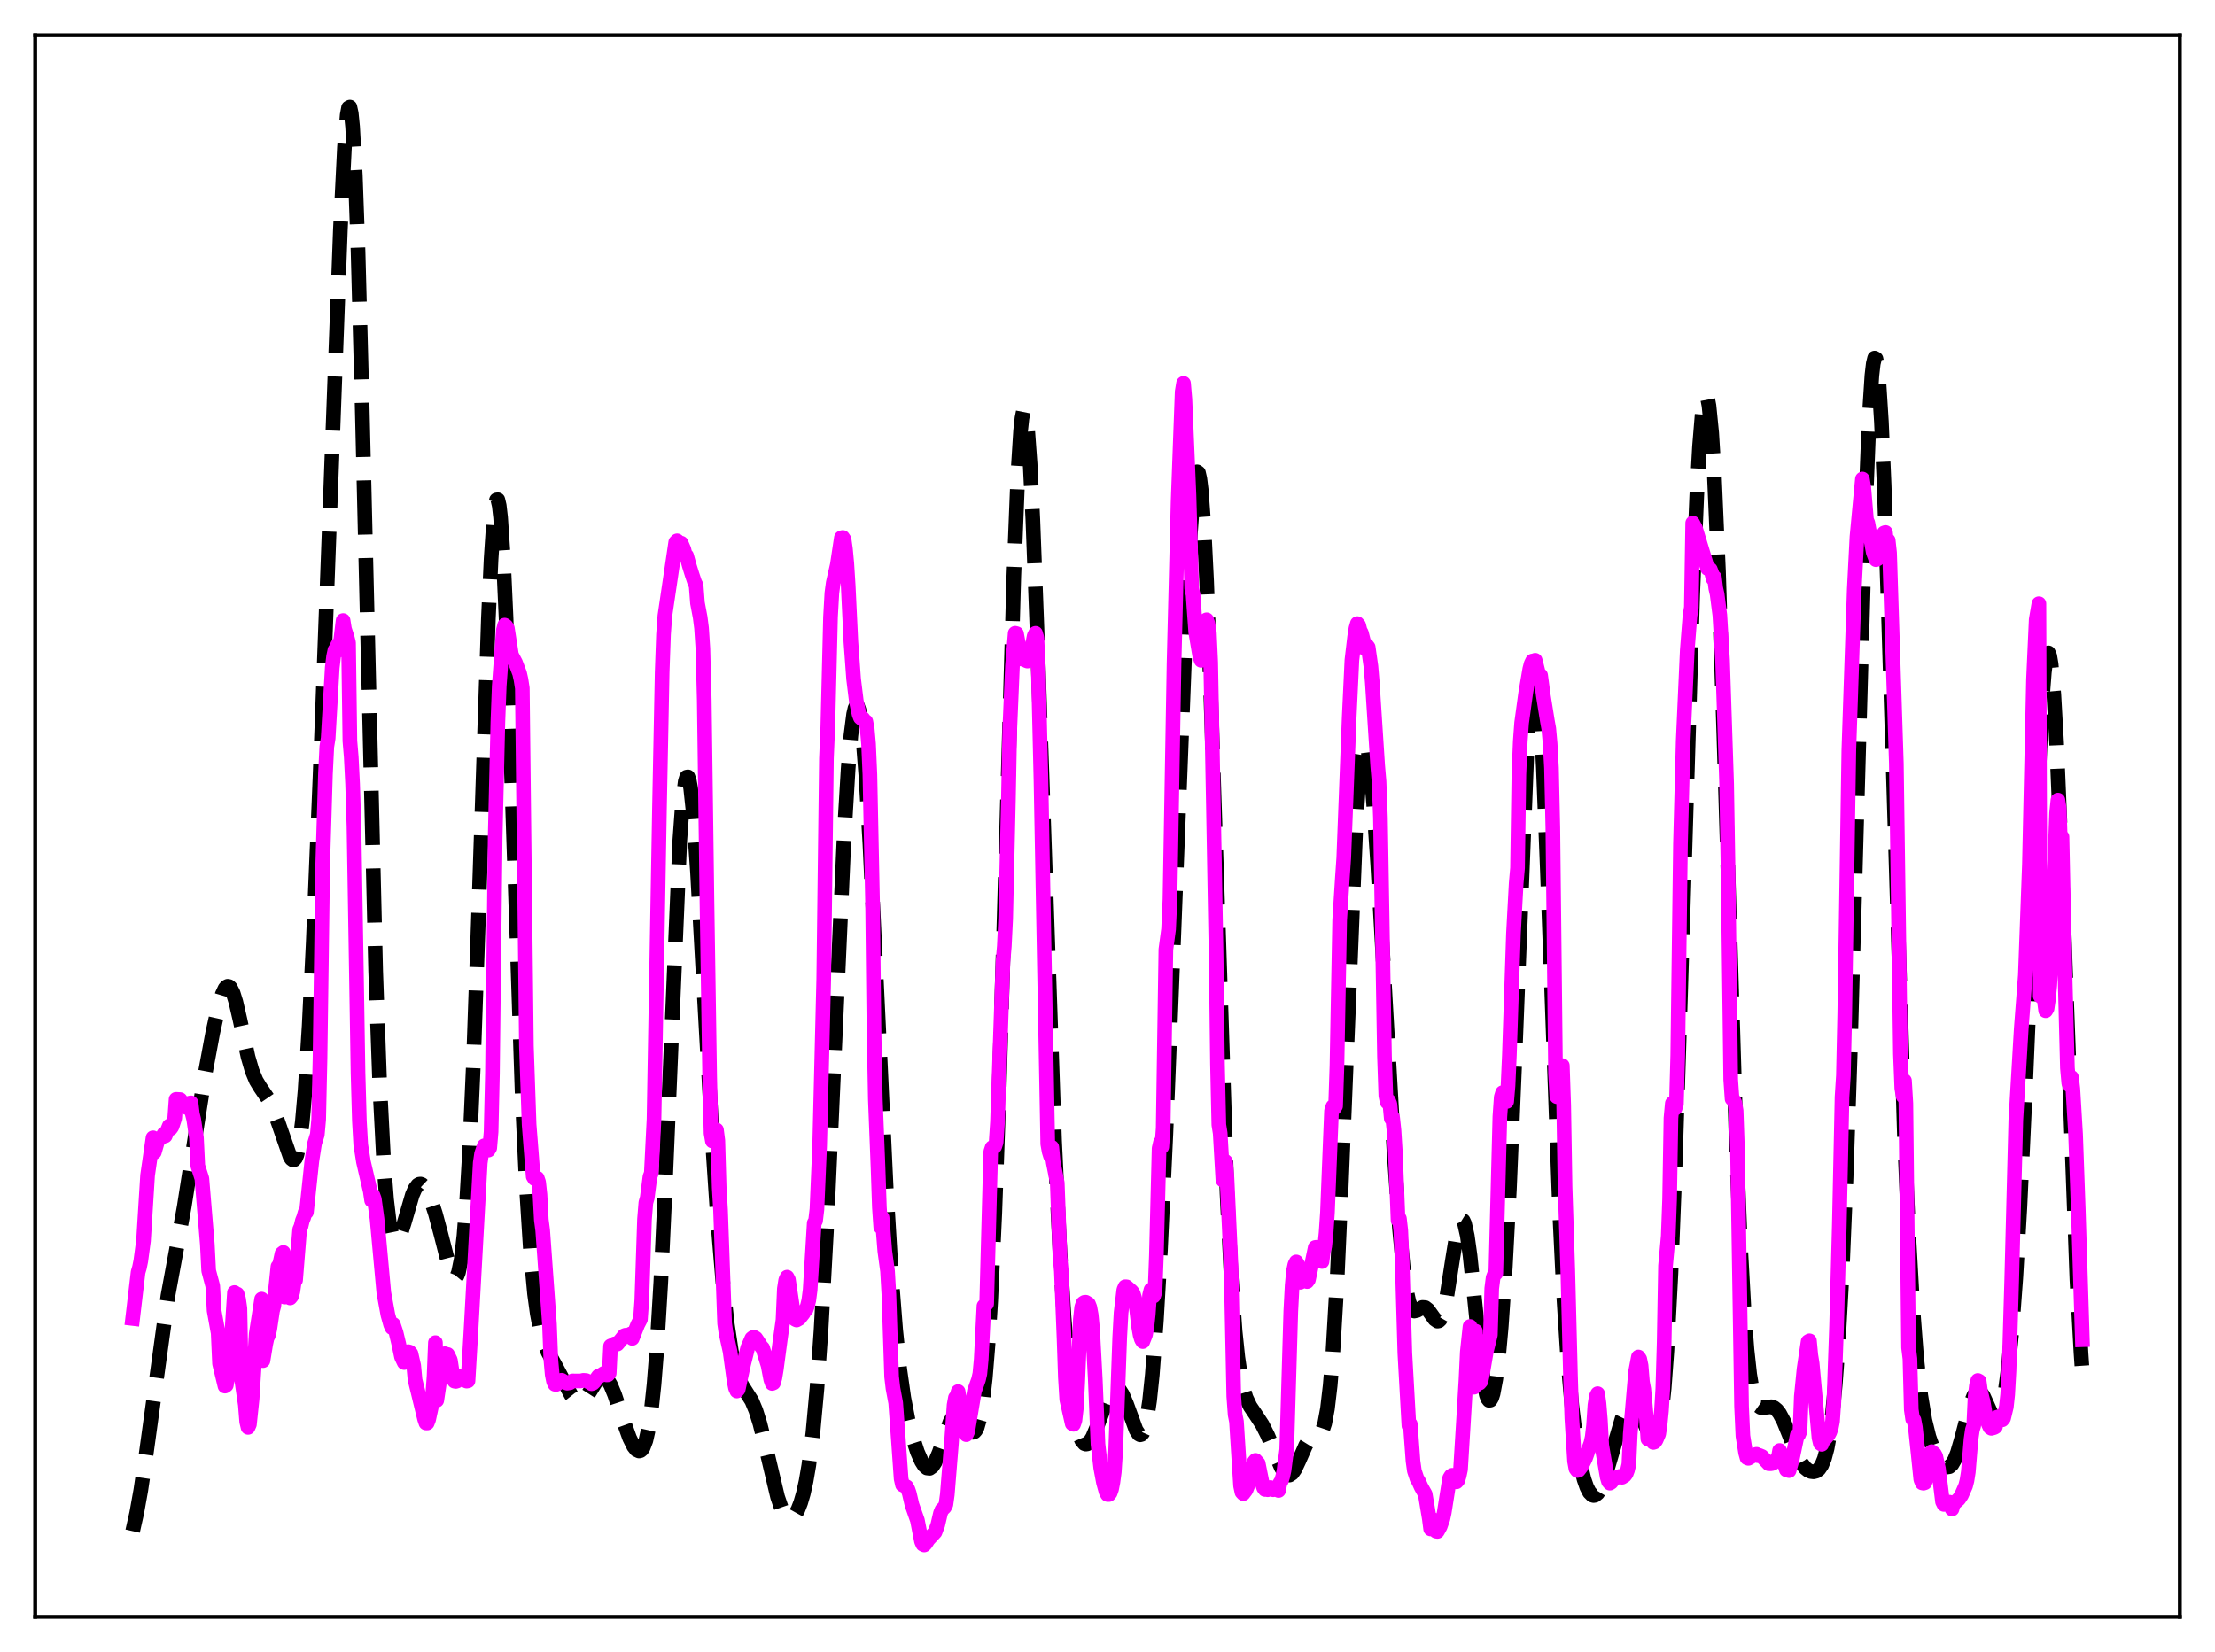 <?xml version="1.0" encoding="utf-8" standalone="no"?>
<!DOCTYPE svg PUBLIC "-//W3C//DTD SVG 1.1//EN"
  "http://www.w3.org/Graphics/SVG/1.1/DTD/svg11.dtd">
<svg xmlns:xlink="http://www.w3.org/1999/xlink" width="453.6pt" height="338.4pt" viewBox="0 0 453.6 338.4" xmlns="http://www.w3.org/2000/svg" version="1.1">
 <defs>
  <style type="text/css">*{stroke-linejoin: round; stroke-linecap: butt}</style>
 </defs>
 <g id="figure_1">
  <g id="patch_1">
   <path d="M 0 338.4 
L 453.6 338.4 
L 453.6 0 
L 0 0 
z
" style="fill: #ffffff"/>
  </g>
  <g id="axes_1">
   <g id="patch_2">
    <path d="M 7.2 331.2 
L 446.4 331.2 
L 446.4 7.2 
L 7.2 7.2 
z
" style="fill: #ffffff"/>
   </g>
   <g id="matplotlib.axis_1"/>
   <g id="matplotlib.axis_2"/>
   <g id="line2d_1">
    <path d="M 27.164 313.631 
L 27.998 309.912 
L 28.832 305.263 
L 29.944 297.754 
L 34.393 265.402 
L 36.061 256.343 
L 37.729 247.145 
L 39.398 236.496 
L 41.9 220.527 
L 43.568 211.548 
L 44.68 206.517 
L 45.515 203.685 
L 46.071 202.498 
L 46.349 202.163 
L 46.627 202.019 
L 46.905 202.072 
L 47.183 202.325 
L 47.739 203.415 
L 48.295 205.202 
L 49.129 208.802 
L 50.797 216.497 
L 51.632 219.372 
L 52.466 221.365 
L 53.3 222.733 
L 54.968 225.188 
L 55.802 226.86 
L 56.914 229.767 
L 59.417 236.968 
L 59.695 237.377 
L 59.973 237.585 
L 60.251 237.546 
L 60.529 237.215 
L 60.807 236.547 
L 61.363 234.028 
L 61.919 229.69 
L 62.475 223.354 
L 63.309 210.114 
L 64.144 193.021 
L 65.534 159.176 
L 68.036 91.817 
L 69.705 46.976 
L 70.539 30.159 
L 71.095 23.566 
L 71.373 22.072 
L 71.651 21.927 
L 71.929 23.209 
L 72.207 25.963 
L 72.763 35.891 
L 73.319 51.34 
L 74.153 82.721 
L 76.934 198.934 
L 77.768 222.385 
L 78.602 238.496 
L 79.158 245.632 
L 79.714 250.357 
L 80.27 253.094 
L 80.548 253.843 
L 80.826 254.238 
L 81.104 254.324 
L 81.382 254.139 
L 81.939 253.111 
L 82.773 250.487 
L 84.441 244.751 
L 84.997 243.486 
L 85.553 242.742 
L 85.831 242.573 
L 86.109 242.535 
L 86.387 242.624 
L 86.943 243.147 
L 87.499 244.068 
L 88.334 246.05 
L 89.168 248.61 
L 90.28 252.748 
L 91.948 259.294 
L 92.504 260.87 
L 92.782 261.387 
L 93.06 261.665 
L 93.338 261.658 
L 93.616 261.322 
L 93.894 260.61 
L 94.451 257.879 
L 95.007 253.126 
L 95.563 246.072 
L 96.119 236.555 
L 96.953 217.696 
L 98.065 185.552 
L 100.011 126.767 
L 100.568 114.512 
L 101.124 106.165 
L 101.402 103.684 
L 101.68 102.41 
L 101.958 102.371 
L 102.236 103.568 
L 102.514 105.978 
L 103.07 114.209 
L 103.626 126.398 
L 104.46 149.971 
L 106.963 225.078 
L 107.797 243.043 
L 108.631 256.138 
L 109.465 265.008 
L 110.021 269.071 
L 110.577 272.023 
L 111.411 275.019 
L 112.245 277.01 
L 113.636 279.517 
L 115.304 282.639 
L 116.972 285.746 
L 117.806 286.798 
L 118.362 287.152 
L 118.919 287.177 
L 119.475 286.868 
L 120.031 286.259 
L 120.865 284.951 
L 122.255 282.696 
L 122.811 282.136 
L 123.367 281.924 
L 123.923 282.11 
L 124.479 282.702 
L 125.036 283.669 
L 125.87 285.684 
L 127.538 290.694 
L 128.928 294.556 
L 129.762 296.244 
L 130.318 296.953 
L 130.874 297.219 
L 131.152 297.149 
L 131.431 296.92 
L 131.709 296.512 
L 132.265 295.063 
L 132.821 292.587 
L 133.377 288.847 
L 133.933 283.597 
L 134.489 276.624 
L 135.323 262.669 
L 136.157 244.701 
L 139.216 172.104 
L 139.772 164.45 
L 140.328 160.08 
L 140.606 159.181 
L 140.884 159.134 
L 141.162 159.908 
L 141.44 161.46 
L 141.996 166.654 
L 142.83 178.526 
L 144.221 203.779 
L 145.889 233.655 
L 147.001 250.323 
L 148.113 263.643 
L 148.947 271.259 
L 149.782 276.831 
L 150.616 280.553 
L 151.172 282.208 
L 152.006 283.868 
L 153.952 286.929 
L 154.786 288.926 
L 155.62 291.595 
L 156.733 296.056 
L 159.235 306.614 
L 160.069 309.057 
L 160.625 310.162 
L 161.181 310.821 
L 161.737 311.038 
L 162.294 310.835 
L 162.85 310.232 
L 163.406 309.234 
L 163.962 307.812 
L 164.518 305.9 
L 165.074 303.392 
L 165.63 300.148 
L 166.464 293.563 
L 167.298 284.472 
L 168.132 272.538 
L 169.245 252.201 
L 170.635 221.313 
L 172.859 171.444 
L 173.693 157.435 
L 174.249 150.665 
L 174.806 146.305 
L 175.084 145.093 
L 175.362 144.545 
L 175.64 144.665 
L 175.918 145.451 
L 176.196 146.892 
L 176.752 151.651 
L 177.308 158.707 
L 178.142 172.836 
L 179.532 202.156 
L 181.479 243.304 
L 182.591 261.819 
L 183.425 272.449 
L 184.259 280.464 
L 185.093 286.343 
L 185.927 290.679 
L 186.762 294.004 
L 187.874 297.424 
L 188.708 299.319 
L 189.264 300.197 
L 189.82 300.696 
L 190.376 300.763 
L 190.932 300.368 
L 191.488 299.521 
L 192.322 297.54 
L 194.547 291.278 
L 195.103 290.334 
L 195.659 289.86 
L 195.937 289.808 
L 196.493 290.047 
L 197.049 290.666 
L 198.717 293.11 
L 198.995 293.313 
L 199.274 293.377 
L 199.552 293.269 
L 199.83 292.956 
L 200.108 292.407 
L 200.664 290.465 
L 201.22 287.175 
L 201.776 282.258 
L 202.332 275.432 
L 202.888 266.437 
L 203.722 248.468 
L 204.556 225.031 
L 205.669 186.842 
L 207.615 118.029 
L 208.449 97.037 
L 209.005 88.264 
L 209.283 85.655 
L 209.561 84.27 
L 209.839 84.112 
L 210.117 85.159 
L 210.395 87.368 
L 210.951 95.004 
L 211.508 106.337 
L 212.342 128.386 
L 215.956 233.591 
L 217.068 256.609 
L 217.903 269.843 
L 218.737 279.841 
L 219.571 286.979 
L 220.405 291.715 
L 220.961 293.765 
L 221.517 295.063 
L 222.073 295.705 
L 222.351 295.803 
L 222.629 295.765 
L 223.185 295.312 
L 223.742 294.419 
L 224.576 292.446 
L 227.078 285.681 
L 227.634 284.793 
L 228.19 284.324 
L 228.468 284.259 
L 228.746 284.309 
L 229.302 284.751 
L 229.858 285.617 
L 230.693 287.566 
L 232.639 292.901 
L 233.195 293.746 
L 233.473 293.899 
L 233.751 293.825 
L 234.029 293.492 
L 234.307 292.866 
L 234.863 290.623 
L 235.419 286.9 
L 235.975 281.576 
L 236.81 270.524 
L 237.644 256.016 
L 238.756 232.236 
L 240.424 190.24 
L 242.927 125.794 
L 243.761 109.47 
L 244.317 101.802 
L 244.873 97.432 
L 245.151 96.643 
L 245.429 96.843 
L 245.707 98.059 
L 245.985 100.302 
L 246.541 107.809 
L 247.097 119.071 
L 247.931 141.687 
L 251.268 244.37 
L 252.102 261.059 
L 252.936 272.688 
L 253.492 278.027 
L 254.048 281.832 
L 254.605 284.469 
L 255.161 286.277 
L 255.995 288.052 
L 257.107 289.701 
L 258.497 291.827 
L 259.609 294.03 
L 261 297.397 
L 262.39 300.62 
L 262.946 301.526 
L 263.502 302.058 
L 264.058 302.148 
L 264.614 301.777 
L 265.17 300.98 
L 266.004 299.213 
L 267.395 296.045 
L 267.951 295.149 
L 268.507 294.587 
L 269.063 294.319 
L 270.175 293.94 
L 270.453 293.658 
L 270.731 293.204 
L 271.287 291.558 
L 271.843 288.56 
L 272.399 283.811 
L 272.955 277.016 
L 273.79 262.741 
L 274.624 244.008 
L 277.682 168.718 
L 278.238 160.261 
L 278.794 154.74 
L 279.072 153.123 
L 279.351 152.264 
L 279.629 152.143 
L 279.907 152.729 
L 280.185 153.982 
L 280.741 158.293 
L 281.297 164.642 
L 282.131 176.972 
L 283.799 206.63 
L 285.468 235.812 
L 286.58 251.518 
L 287.414 260.087 
L 287.97 264.058 
L 288.526 266.666 
L 289.082 268.072 
L 289.36 268.404 
L 289.638 268.543 
L 290.194 268.42 
L 291.306 267.801 
L 291.863 267.844 
L 292.419 268.276 
L 293.253 269.443 
L 293.809 270.217 
L 294.365 270.61 
L 294.643 270.561 
L 294.921 270.304 
L 295.199 269.814 
L 295.755 268.086 
L 296.311 265.401 
L 297.423 258.215 
L 298.258 253.068 
L 298.814 250.758 
L 299.092 250.114 
L 299.37 249.867 
L 299.648 250.041 
L 299.926 250.65 
L 300.482 253.142 
L 301.038 257.146 
L 301.872 265.09 
L 303.262 278.844 
L 303.818 282.953 
L 304.375 285.683 
L 304.653 286.462 
L 304.931 286.831 
L 305.209 286.785 
L 305.487 286.321 
L 305.765 285.444 
L 306.321 282.465 
L 306.877 277.888 
L 307.433 271.734 
L 308.267 259.517 
L 309.101 243.648 
L 310.214 217.215 
L 312.716 153.344 
L 313.272 143.928 
L 313.828 138.153 
L 314.106 136.817 
L 314.384 136.572 
L 314.662 137.435 
L 314.94 139.395 
L 315.496 146.456 
L 316.052 157.226 
L 316.887 178.491 
L 319.389 248.171 
L 320.223 265.408 
L 321.057 278.464 
L 321.891 287.951 
L 322.726 294.746 
L 323.56 299.611 
L 324.394 303.027 
L 324.95 304.618 
L 325.506 305.69 
L 326.062 306.247 
L 326.34 306.333 
L 326.618 306.293 
L 327.174 305.844 
L 327.73 304.933 
L 328.286 303.613 
L 329.121 301.039 
L 332.179 290.578 
L 333.013 288.812 
L 333.569 288.102 
L 334.125 287.802 
L 334.681 287.921 
L 335.238 288.448 
L 335.794 289.342 
L 336.628 291.194 
L 337.74 293.823 
L 338.296 294.685 
L 338.574 294.87 
L 338.852 294.831 
L 339.13 294.521 
L 339.408 293.894 
L 339.686 292.901 
L 340.242 289.628 
L 340.798 284.348 
L 341.355 276.776 
L 342.189 260.788 
L 343.023 239.384 
L 344.135 204.241 
L 346.637 121.782 
L 347.472 101.479 
L 348.028 91.501 
L 348.584 84.746 
L 348.862 82.646 
L 349.14 81.424 
L 349.418 81.09 
L 349.696 81.652 
L 349.974 83.111 
L 350.53 88.689 
L 351.086 97.691 
L 351.92 116.994 
L 353.032 150.97 
L 355.535 233.31 
L 356.369 254.036 
L 357.203 269.271 
L 357.759 276.453 
L 358.315 281.537 
L 358.871 284.879 
L 359.428 286.869 
L 359.984 287.892 
L 360.54 288.285 
L 361.096 288.325 
L 362.764 288.148 
L 363.32 288.363 
L 363.876 288.818 
L 364.432 289.537 
L 365.266 291.097 
L 366.379 293.846 
L 368.047 298.079 
L 368.881 299.662 
L 369.715 300.729 
L 370.271 301.171 
L 370.827 301.42 
L 371.383 301.487 
L 371.94 301.346 
L 372.496 300.933 
L 373.052 300.131 
L 373.608 298.782 
L 374.164 296.689 
L 374.72 293.629 
L 375.276 289.357 
L 375.832 283.61 
L 376.388 276.127 
L 377.222 261.124 
L 378.057 241.081 
L 378.891 215.95 
L 380.281 165.645 
L 381.949 106.355 
L 382.783 85.438 
L 383.339 76.903 
L 383.617 74.484 
L 383.895 73.345 
L 384.174 73.497 
L 384.452 74.924 
L 384.73 77.59 
L 385.286 86.389 
L 385.842 99.227 
L 386.676 124.107 
L 390.012 233.116 
L 390.847 252.495 
L 391.681 267.406 
L 392.515 278.274 
L 393.349 285.825 
L 394.183 290.9 
L 395.017 294.302 
L 395.851 296.669 
L 396.686 298.407 
L 397.52 299.673 
L 398.076 300.235 
L 398.632 300.511 
L 399.188 300.432 
L 399.744 299.936 
L 400.3 298.981 
L 400.856 297.568 
L 401.69 294.719 
L 403.637 287.326 
L 404.193 285.911 
L 404.749 285.108 
L 405.027 284.959 
L 405.305 284.976 
L 405.583 285.153 
L 406.139 285.925 
L 406.973 287.757 
L 407.807 289.627 
L 408.363 290.425 
L 408.641 290.591 
L 408.92 290.566 
L 409.198 290.324 
L 409.476 289.846 
L 410.032 288.118 
L 410.588 285.282 
L 411.144 281.269 
L 411.978 272.927 
L 412.812 261.638 
L 413.646 247.243 
L 414.758 223.322 
L 418.095 144.884 
L 418.651 137.712 
L 418.929 135.427 
L 419.207 134.087 
L 419.485 133.729 
L 419.763 134.373 
L 420.041 136.021 
L 420.597 142.236 
L 421.154 152.014 
L 421.988 171.957 
L 425.324 262.187 
L 426.158 277.148 
L 426.436 281.2 
L 426.436 281.2 
" clip-path="url(#p3e1721bd67)" style="fill: none; stroke-dasharray: 11.1,4.8; stroke-dashoffset: 0; stroke: #000000; stroke-width: 3"/>
   </g>
   <g id="line2d_2">
    <path d="M 27.164 270.061 
L 28.276 260.598 
L 28.554 259.649 
L 28.832 258.295 
L 29.388 254.122 
L 29.944 245.196 
L 30.222 240.756 
L 31.334 233.057 
L 31.612 236.021 
L 32.168 234.1 
L 32.446 233.412 
L 33.003 233.075 
L 33.281 232.775 
L 33.559 232.289 
L 33.837 232.665 
L 34.671 230.617 
L 34.949 231.156 
L 35.227 230.764 
L 35.783 229.058 
L 36.061 225.182 
L 36.895 225.233 
L 37.729 226.414 
L 38.007 226.557 
L 38.285 226.888 
L 38.842 225.966 
L 39.12 225.91 
L 39.398 228.19 
L 39.676 229.288 
L 40.232 233.068 
L 40.51 238.791 
L 41.344 241.423 
L 42.456 254.858 
L 42.734 260.267 
L 43.568 263.419 
L 43.846 268.449 
L 44.68 273.059 
L 44.959 279.309 
L 46.071 283.919 
L 46.349 283.721 
L 46.627 282.157 
L 47.183 277.465 
L 48.017 264.756 
L 48.295 265.57 
L 48.573 265.071 
L 48.851 266.077 
L 49.129 267.998 
L 49.407 282.032 
L 50.241 287.764 
L 50.519 291.223 
L 50.797 292.378 
L 51.076 291.758 
L 51.632 286.532 
L 52.466 273.249 
L 53.578 266.099 
L 53.856 278.702 
L 54.412 275.319 
L 54.69 274.031 
L 54.968 273.511 
L 55.246 272.239 
L 55.802 268.507 
L 56.08 267.477 
L 56.914 259.445 
L 57.193 259.332 
L 57.749 256.765 
L 58.027 256.546 
L 58.305 265.687 
L 58.583 265.416 
L 58.861 265.356 
L 59.139 265.113 
L 59.417 265.862 
L 59.695 265.529 
L 59.973 264.544 
L 60.251 262.591 
L 60.529 262.21 
L 61.363 251.868 
L 61.641 251.208 
L 61.919 250.039 
L 62.197 249.352 
L 62.475 248.36 
L 62.753 248.28 
L 63.866 237.766 
L 64.422 234.217 
L 64.978 232.406 
L 65.256 229.326 
L 65.534 216.85 
L 66.09 176.92 
L 66.646 158.568 
L 66.924 152.944 
L 67.202 151.212 
L 68.036 136.77 
L 68.314 134.461 
L 68.592 133.157 
L 68.87 132.77 
L 69.148 132.089 
L 69.426 133.171 
L 69.705 131.622 
L 70.261 127.106 
L 70.539 128.837 
L 71.095 130.55 
L 71.373 131.658 
L 71.651 151.764 
L 71.929 155.076 
L 72.207 160.552 
L 72.485 169.244 
L 73.041 202.607 
L 73.319 219.823 
L 73.597 229.595 
L 73.875 234.48 
L 74.431 237.981 
L 75.822 243.999 
L 76.1 245.88 
L 76.378 244.837 
L 76.656 245.6 
L 77.212 249.655 
L 78.602 264.788 
L 79.436 269.337 
L 79.992 271.328 
L 80.27 271.95 
L 80.548 271.276 
L 81.104 272.946 
L 81.66 275.27 
L 82.217 277.936 
L 82.773 279.095 
L 83.051 278.848 
L 83.607 276.867 
L 83.885 276.948 
L 84.163 277.276 
L 84.719 279.717 
L 84.997 282.656 
L 85.553 284.903 
L 86.943 290.644 
L 87.221 291.47 
L 87.499 291.475 
L 87.777 290.753 
L 88.334 288.188 
L 88.612 285.674 
L 88.89 281.869 
L 89.168 275.018 
L 89.446 286.822 
L 90.836 277.515 
L 91.114 277.281 
L 91.392 277.52 
L 91.67 277.448 
L 92.226 278.595 
L 92.782 282.226 
L 93.06 282.912 
L 93.338 282.963 
L 93.616 282.875 
L 93.894 281.909 
L 95.285 282.566 
L 95.563 282.904 
L 95.841 282.85 
L 96.397 273.457 
L 96.953 263.392 
L 98.343 238.207 
L 98.621 236.323 
L 99.177 234.695 
L 99.455 234.671 
L 100.011 235.579 
L 100.289 235.128 
L 100.568 231.829 
L 100.846 219.842 
L 101.402 171.549 
L 101.958 147.912 
L 102.236 140.507 
L 103.07 129.131 
L 103.348 128.047 
L 103.626 128.238 
L 103.904 128.705 
L 104.738 134.149 
L 105.572 135.735 
L 106.406 137.935 
L 106.685 139.181 
L 106.963 140.971 
L 107.797 214.25 
L 108.353 230.337 
L 109.187 240.988 
L 109.465 241.424 
L 110.021 241.323 
L 110.299 242.142 
L 110.577 244.69 
L 110.855 249.86 
L 111.133 251.984 
L 112.523 271.24 
L 112.802 278.444 
L 113.08 281.547 
L 113.358 282.952 
L 113.636 283.546 
L 113.914 283.576 
L 114.192 283.397 
L 114.748 282.813 
L 115.026 282.716 
L 115.582 283.058 
L 116.138 283.317 
L 116.694 283.237 
L 117.25 282.856 
L 118.919 282.873 
L 119.475 282.737 
L 120.031 282.782 
L 120.865 283.238 
L 121.143 283.435 
L 121.421 283.334 
L 121.699 283.064 
L 122.533 281.888 
L 122.811 281.865 
L 123.645 281.31 
L 124.201 281.621 
L 124.479 281.608 
L 124.757 281.28 
L 125.036 275.703 
L 125.592 275.475 
L 125.87 275.266 
L 126.426 275.312 
L 127.26 274.316 
L 127.816 273.6 
L 128.094 273.495 
L 128.65 273.542 
L 129.206 273.209 
L 129.484 274.139 
L 130.04 272.715 
L 130.596 271.315 
L 131.152 270.245 
L 131.431 266.334 
L 131.987 249.738 
L 132.265 246.334 
L 132.543 245.36 
L 133.099 241.056 
L 133.377 240.327 
L 133.933 229.238 
L 135.045 165.847 
L 135.601 137.734 
L 135.879 129.975 
L 136.157 126.143 
L 138.382 111.063 
L 138.66 110.776 
L 138.938 111.046 
L 139.216 111.488 
L 139.494 111.248 
L 140.05 112.542 
L 140.328 113.721 
L 140.606 113.845 
L 141.162 115.875 
L 141.718 117.664 
L 142.274 119.331 
L 142.552 119.875 
L 142.83 123.508 
L 143.386 126.453 
L 143.665 128.642 
L 143.943 132.814 
L 144.221 143.377 
L 144.777 184.758 
L 145.333 220.651 
L 145.611 232.138 
L 145.889 233.726 
L 146.167 233.115 
L 146.445 231.817 
L 146.723 231.45 
L 147.001 233.644 
L 147.279 243.215 
L 147.557 247.931 
L 148.391 271.079 
L 148.669 273.028 
L 149.503 276.818 
L 150.338 282.926 
L 150.616 284.296 
L 150.894 284.92 
L 151.172 284.595 
L 152.284 279.425 
L 153.118 276.08 
L 153.952 274.156 
L 154.23 273.942 
L 154.508 273.951 
L 154.786 274.127 
L 155.342 274.955 
L 155.899 275.857 
L 156.177 276.12 
L 157.289 279.673 
L 157.845 282.584 
L 158.123 283.375 
L 158.401 283.256 
L 158.679 282.259 
L 158.957 280.606 
L 159.791 274.351 
L 160.347 270.361 
L 160.625 264.004 
L 160.903 262.2 
L 161.181 261.602 
L 161.459 262.125 
L 162.572 269.681 
L 162.85 270.246 
L 163.128 270.382 
L 163.684 270.065 
L 164.518 269.02 
L 164.796 268.449 
L 165.074 268.264 
L 165.352 267.488 
L 165.63 266.339 
L 165.908 264.199 
L 166.742 250.53 
L 167.02 250.042 
L 167.298 247.682 
L 167.854 234.675 
L 168.689 200.588 
L 169.245 155.341 
L 169.523 148.874 
L 170.079 126.365 
L 170.357 121.459 
L 170.635 119.376 
L 171.469 115.689 
L 172.303 110.165 
L 172.581 110.088 
L 172.859 110.501 
L 173.137 112.464 
L 173.415 115.433 
L 173.693 119.842 
L 174.249 131.467 
L 174.806 139.078 
L 175.362 143.601 
L 175.918 146.267 
L 176.196 146.996 
L 176.474 147.227 
L 176.752 147.209 
L 177.03 147.655 
L 177.308 147.789 
L 177.586 149.236 
L 177.864 152.362 
L 178.142 158.661 
L 178.698 185.307 
L 178.976 210.564 
L 179.254 225.134 
L 179.81 239.184 
L 180.088 247.332 
L 180.366 251.357 
L 180.645 249.381 
L 181.201 256.288 
L 181.757 260.372 
L 182.035 265.204 
L 182.591 282.004 
L 182.869 284.381 
L 183.425 287.356 
L 183.981 295 
L 184.537 302.902 
L 184.815 304.141 
L 185.649 304.543 
L 185.927 305.072 
L 186.205 305.867 
L 186.762 308.261 
L 187.874 311.423 
L 188.708 315.718 
L 188.986 316.336 
L 189.264 316.473 
L 189.542 316.188 
L 190.098 315.342 
L 191.488 313.841 
L 192.044 312.338 
L 192.6 309.952 
L 192.879 309.268 
L 193.435 308.721 
L 193.713 308.15 
L 193.991 306.138 
L 194.825 295.847 
L 195.381 287.816 
L 195.659 286.306 
L 195.937 286.053 
L 196.215 285.047 
L 196.771 288.633 
L 197.327 292.432 
L 197.605 293.527 
L 197.883 293.867 
L 198.161 293.249 
L 199.552 284.923 
L 200.386 282.581 
L 200.664 281.365 
L 200.942 278.391 
L 201.498 267.519 
L 202.054 267.052 
L 202.888 235.926 
L 203.166 235.065 
L 203.722 234.803 
L 204 233.938 
L 204.278 229.793 
L 205.391 197.07 
L 205.669 193.826 
L 205.947 188.189 
L 206.503 163.926 
L 206.781 149.527 
L 207.337 136.417 
L 207.893 129.716 
L 208.171 129.79 
L 209.005 134.305 
L 209.283 135.009 
L 209.561 134.849 
L 210.117 135.3 
L 210.395 135.409 
L 210.673 135.13 
L 210.951 134.637 
L 211.786 130.269 
L 212.064 129.726 
L 212.342 130.67 
L 212.62 136.582 
L 213.176 159.836 
L 214.566 234.327 
L 214.844 235.875 
L 215.122 236.787 
L 215.4 235.008 
L 215.678 238.055 
L 216.512 242.278 
L 217.068 257.397 
L 217.346 260.352 
L 217.903 274.187 
L 218.181 282.212 
L 218.459 286.686 
L 219.571 291.616 
L 219.849 291.743 
L 220.127 290.964 
L 220.405 288.551 
L 220.683 283.487 
L 221.239 270.272 
L 221.517 267.759 
L 221.795 266.951 
L 222.073 266.763 
L 222.351 266.742 
L 222.907 267.088 
L 223.185 267.793 
L 223.463 269.324 
L 223.742 272.204 
L 224.298 282.533 
L 224.854 295.811 
L 225.41 300.652 
L 225.966 303.622 
L 226.522 305.636 
L 226.8 306.118 
L 227.078 306.132 
L 227.356 305.798 
L 227.634 305.006 
L 227.912 303.593 
L 228.19 301.514 
L 228.468 297.278 
L 229.302 273.949 
L 229.58 268.903 
L 230.137 264.202 
L 230.415 263.57 
L 230.693 263.577 
L 231.805 264.555 
L 232.083 265.015 
L 232.361 265.91 
L 232.639 267.224 
L 233.195 271.848 
L 233.473 273.437 
L 233.751 274.356 
L 234.029 274.796 
L 234.585 273.392 
L 234.863 271.805 
L 235.141 269.229 
L 235.419 265.306 
L 235.697 264.197 
L 235.975 264.49 
L 236.254 265.469 
L 236.532 264.542 
L 236.81 257.218 
L 237.366 235.244 
L 237.644 234.025 
L 237.922 234.911 
L 238.2 231.106 
L 238.756 194.481 
L 239.312 190.321 
L 239.59 184.191 
L 240.424 135.994 
L 241.258 102.763 
L 242.092 80.23 
L 242.371 78.526 
L 242.649 81.749 
L 243.483 101.419 
L 244.039 120.523 
L 244.317 121.805 
L 244.873 129.515 
L 245.707 134.466 
L 245.985 135.266 
L 246.541 130.471 
L 246.819 127.602 
L 247.097 126.951 
L 247.375 127.804 
L 247.653 129.615 
L 247.931 135.654 
L 248.488 164.951 
L 249.044 195.897 
L 249.322 217.938 
L 249.6 230.393 
L 249.878 232.13 
L 250.434 241.731 
L 250.712 237.728 
L 250.99 237.96 
L 251.268 241.331 
L 252.102 259.51 
L 252.658 285.99 
L 252.936 289.765 
L 253.214 291.207 
L 254.048 304.342 
L 254.326 305.65 
L 254.605 305.952 
L 255.161 305.209 
L 255.717 303.807 
L 256.829 299.481 
L 257.107 299.138 
L 257.663 299.745 
L 258.497 303.898 
L 258.775 304.725 
L 259.053 305.096 
L 259.331 304.913 
L 259.609 305.146 
L 259.887 304.801 
L 260.165 304.7 
L 260.443 304.794 
L 260.721 305.148 
L 261 304.842 
L 261.834 305.299 
L 262.112 303.78 
L 262.39 303.374 
L 262.668 302.49 
L 262.946 301.213 
L 263.502 296.91 
L 264.058 278.06 
L 264.336 268.59 
L 264.614 263.282 
L 264.892 260.312 
L 265.17 259.029 
L 265.448 258.481 
L 265.726 258.94 
L 266.004 260.451 
L 266.282 262.653 
L 266.56 261.672 
L 267.673 262.509 
L 267.951 262.134 
L 269.341 255.522 
L 269.619 255.482 
L 269.897 255.778 
L 270.731 258.394 
L 271.009 256.25 
L 271.287 255.273 
L 271.565 252.493 
L 271.843 248.35 
L 272.677 227.518 
L 272.955 226.651 
L 273.234 226.987 
L 273.512 226.554 
L 273.79 218.288 
L 274.346 188.465 
L 274.902 179.785 
L 275.18 175.741 
L 276.292 146.94 
L 276.848 135.22 
L 277.404 130.505 
L 277.682 128.704 
L 277.96 127.734 
L 278.238 128.064 
L 278.516 129.154 
L 278.794 129.655 
L 279.629 132.95 
L 279.907 132.209 
L 280.185 132.567 
L 280.741 136.484 
L 281.019 139.728 
L 282.131 156.853 
L 282.409 160.09 
L 282.687 167.374 
L 283.521 216.331 
L 283.799 224.438 
L 284.077 225.755 
L 284.355 225.46 
L 284.633 226.151 
L 284.911 229.105 
L 285.189 228.916 
L 285.468 231.534 
L 285.746 235.952 
L 286.302 249.915 
L 286.58 249.611 
L 286.858 252.042 
L 287.136 258.221 
L 287.692 277.146 
L 288.526 292.039 
L 288.804 291.709 
L 289.36 299.261 
L 289.638 301.26 
L 290.194 302.947 
L 290.472 303.337 
L 291.028 304.575 
L 291.863 306.059 
L 292.697 311.047 
L 292.975 313.186 
L 293.253 311.154 
L 293.809 313.262 
L 294.087 313.637 
L 294.365 313.686 
L 294.921 312.698 
L 295.477 311.114 
L 295.755 309.834 
L 296.867 302.786 
L 297.145 302.324 
L 297.423 302.184 
L 297.701 303.256 
L 298.258 303.529 
L 298.536 303.234 
L 298.814 302.318 
L 299.092 301.013 
L 299.648 291.985 
L 300.204 282.762 
L 300.482 276.914 
L 301.038 271.708 
L 301.594 276.458 
L 301.872 284.147 
L 302.15 272.658 
L 302.428 279.963 
L 302.706 282.582 
L 302.984 283.292 
L 303.262 282.965 
L 303.54 281.736 
L 304.375 276.838 
L 305.209 273.432 
L 305.487 263.918 
L 305.765 261.722 
L 306.043 260.993 
L 306.321 260.832 
L 307.155 228.717 
L 307.433 224.736 
L 307.711 223.811 
L 307.989 224.188 
L 308.267 225.345 
L 308.545 225.623 
L 308.823 222.365 
L 309.101 216.125 
L 309.935 191.236 
L 310.492 180.939 
L 310.77 177.78 
L 311.048 158.64 
L 311.326 151.845 
L 311.604 148.073 
L 312.438 141.991 
L 313.272 137.057 
L 313.55 135.983 
L 313.828 135.399 
L 314.106 135.458 
L 314.384 135.251 
L 315.218 138.6 
L 315.496 138.334 
L 316.052 142.505 
L 316.887 147.716 
L 317.165 149.256 
L 317.443 152.302 
L 317.721 157.296 
L 317.999 169.543 
L 318.555 219.902 
L 318.833 224.64 
L 319.111 224.05 
L 319.389 223.139 
L 319.667 221.252 
L 319.945 218.273 
L 320.223 226.397 
L 320.501 243.046 
L 321.057 260.085 
L 321.613 281.892 
L 321.891 290.504 
L 322.448 299.308 
L 322.726 300.835 
L 323.004 301.215 
L 323.282 301.137 
L 323.838 300.406 
L 324.672 298.716 
L 325.784 295.604 
L 326.062 294.337 
L 326.34 291.943 
L 326.618 287.831 
L 326.896 286.047 
L 327.174 285.477 
L 327.452 287.49 
L 327.73 290.879 
L 328.008 296.02 
L 329.121 302.535 
L 329.399 303.473 
L 329.677 303.801 
L 329.955 303.625 
L 330.511 302.92 
L 330.789 302.701 
L 331.067 302.672 
L 331.623 302.428 
L 331.901 302.394 
L 332.179 302.593 
L 332.735 302.237 
L 333.013 301.866 
L 333.291 301.13 
L 333.569 299.933 
L 333.847 293.776 
L 334.681 284.104 
L 334.96 280.874 
L 335.516 277.955 
L 335.794 278.379 
L 336.072 279.731 
L 336.35 283.069 
L 336.628 284.563 
L 337.184 290.718 
L 337.462 294.761 
L 337.74 292.521 
L 338.018 294.52 
L 338.574 295.463 
L 338.852 295.37 
L 339.13 294.993 
L 339.686 293.71 
L 339.964 291.757 
L 340.242 288.974 
L 340.52 284.438 
L 340.798 274.905 
L 341.077 259.287 
L 341.633 253.182 
L 341.911 245.645 
L 342.189 229.049 
L 342.467 226.015 
L 342.745 226.02 
L 343.023 227.051 
L 343.301 226.207 
L 343.579 216.124 
L 344.135 172.891 
L 344.691 151.739 
L 345.525 133.245 
L 346.081 126.147 
L 346.359 124.413 
L 346.637 107.125 
L 347.194 108.172 
L 349.418 115.543 
L 349.696 116.454 
L 349.974 116.493 
L 350.252 116.647 
L 350.53 117.361 
L 350.808 118.548 
L 351.086 118.262 
L 351.364 120.486 
L 351.642 121.704 
L 352.198 126.002 
L 352.754 135.303 
L 353.589 160.556 
L 353.867 177.098 
L 354.423 221.135 
L 354.701 225.09 
L 354.979 225.286 
L 355.257 225.846 
L 355.535 227.508 
L 355.813 235.533 
L 356.647 288.067 
L 356.925 294.129 
L 357.481 297.602 
L 357.759 298.604 
L 358.037 298.718 
L 359.149 298.071 
L 359.706 297.892 
L 359.984 298.173 
L 360.262 298.11 
L 360.818 298.341 
L 361.652 299.229 
L 362.208 299.821 
L 362.764 299.818 
L 363.042 299.732 
L 363.32 299.528 
L 363.876 298.847 
L 364.154 298.696 
L 364.432 297.118 
L 364.988 298.505 
L 365.823 301.076 
L 366.379 301.239 
L 366.935 299.303 
L 368.047 293.983 
L 368.325 293.885 
L 368.603 293.206 
L 368.881 286.026 
L 369.437 280.439 
L 370.271 274.807 
L 370.549 274.639 
L 370.827 277.57 
L 371.105 279.277 
L 372.496 294.488 
L 372.774 295.664 
L 373.052 295.849 
L 373.33 295.013 
L 373.608 294.885 
L 374.442 293.874 
L 374.72 293.347 
L 374.998 292.551 
L 375.276 291.131 
L 375.554 287.169 
L 376.11 271.51 
L 376.666 250.854 
L 377.222 224.695 
L 377.5 220.307 
L 377.778 207.656 
L 378.613 153.734 
L 379.725 120.724 
L 380.281 109.943 
L 381.393 98.119 
L 381.671 99.806 
L 382.227 106.445 
L 382.505 107.116 
L 383.617 113.144 
L 384.174 114.636 
L 384.452 114.505 
L 385.286 111.33 
L 385.842 109.158 
L 386.12 109.067 
L 386.398 111.671 
L 386.676 110.68 
L 386.954 113.231 
L 388.344 156.324 
L 389.178 215.865 
L 389.456 222.897 
L 389.734 224.551 
L 390.012 221.38 
L 390.291 226.027 
L 390.847 276.038 
L 391.125 278.31 
L 391.403 288.752 
L 391.681 290.681 
L 391.959 290.884 
L 392.237 292.362 
L 392.793 297.6 
L 393.349 303.041 
L 393.627 303.748 
L 393.905 303.805 
L 394.183 303.714 
L 394.739 302.061 
L 395.017 301.203 
L 395.295 300.887 
L 395.573 297.355 
L 396.129 297.788 
L 396.407 298.303 
L 396.964 300.815 
L 397.798 307.603 
L 398.076 308.159 
L 398.354 308.086 
L 398.632 307.793 
L 398.91 307.819 
L 399.188 307.69 
L 399.466 308.115 
L 399.744 309.1 
L 400.022 308.051 
L 401.134 307.072 
L 401.69 306.248 
L 402.524 304.356 
L 402.803 303.278 
L 403.081 301.525 
L 403.637 294.798 
L 403.915 292.895 
L 404.193 292.019 
L 404.471 286.142 
L 404.749 283.811 
L 405.027 282.768 
L 405.305 282.912 
L 405.583 285.004 
L 406.139 287.239 
L 406.695 290.404 
L 407.251 291.807 
L 407.529 292.39 
L 407.807 292.573 
L 408.363 292.414 
L 408.641 292.249 
L 408.92 290.313 
L 409.476 290.154 
L 409.754 290.398 
L 410.032 290.829 
L 410.31 290.479 
L 410.866 288.187 
L 411.144 285.638 
L 411.422 280.723 
L 411.978 261.881 
L 412.812 229.42 
L 413.924 210.673 
L 414.758 199.758 
L 415.593 177.062 
L 416.427 139.191 
L 416.983 126.92 
L 417.539 123.66 
L 417.817 204.036 
L 418.095 202.979 
L 418.373 203.7 
L 418.651 204.93 
L 418.929 207.031 
L 419.207 206.595 
L 419.485 204.724 
L 419.763 201.854 
L 420.041 196.928 
L 421.154 166.603 
L 421.432 163.886 
L 421.71 165.626 
L 421.988 174.043 
L 422.266 171.424 
L 422.822 197.247 
L 423.378 218.754 
L 423.656 221.85 
L 423.934 222.367 
L 424.212 220.686 
L 424.49 223.033 
L 425.046 232.328 
L 425.602 247.833 
L 426.436 274.417 
L 426.436 274.417 
" clip-path="url(#p3e1721bd67)" style="fill: none; stroke: #ff00ff; stroke-width: 3; stroke-linecap: square"/>
   </g>
   <g id="patch_3">
    <path d="M 7.2 331.2 
L 7.2 7.2 
" style="fill: none; stroke: #000000; stroke-width: 0.8; stroke-linejoin: miter; stroke-linecap: square"/>
   </g>
   <g id="patch_4">
    <path d="M 446.4 331.2 
L 446.4 7.2 
" style="fill: none; stroke: #000000; stroke-width: 0.8; stroke-linejoin: miter; stroke-linecap: square"/>
   </g>
   <g id="patch_5">
    <path d="M 7.2 331.2 
L 446.4 331.2 
" style="fill: none; stroke: #000000; stroke-width: 0.8; stroke-linejoin: miter; stroke-linecap: square"/>
   </g>
   <g id="patch_6">
    <path d="M 7.2 7.2 
L 446.4 7.2 
" style="fill: none; stroke: #000000; stroke-width: 0.8; stroke-linejoin: miter; stroke-linecap: square"/>
   </g>
  </g>
 </g>
 <defs>
  <clipPath id="p3e1721bd67">
   <rect x="7.2" y="7.2" width="439.2" height="324"/>
  </clipPath>
 </defs>
</svg>
